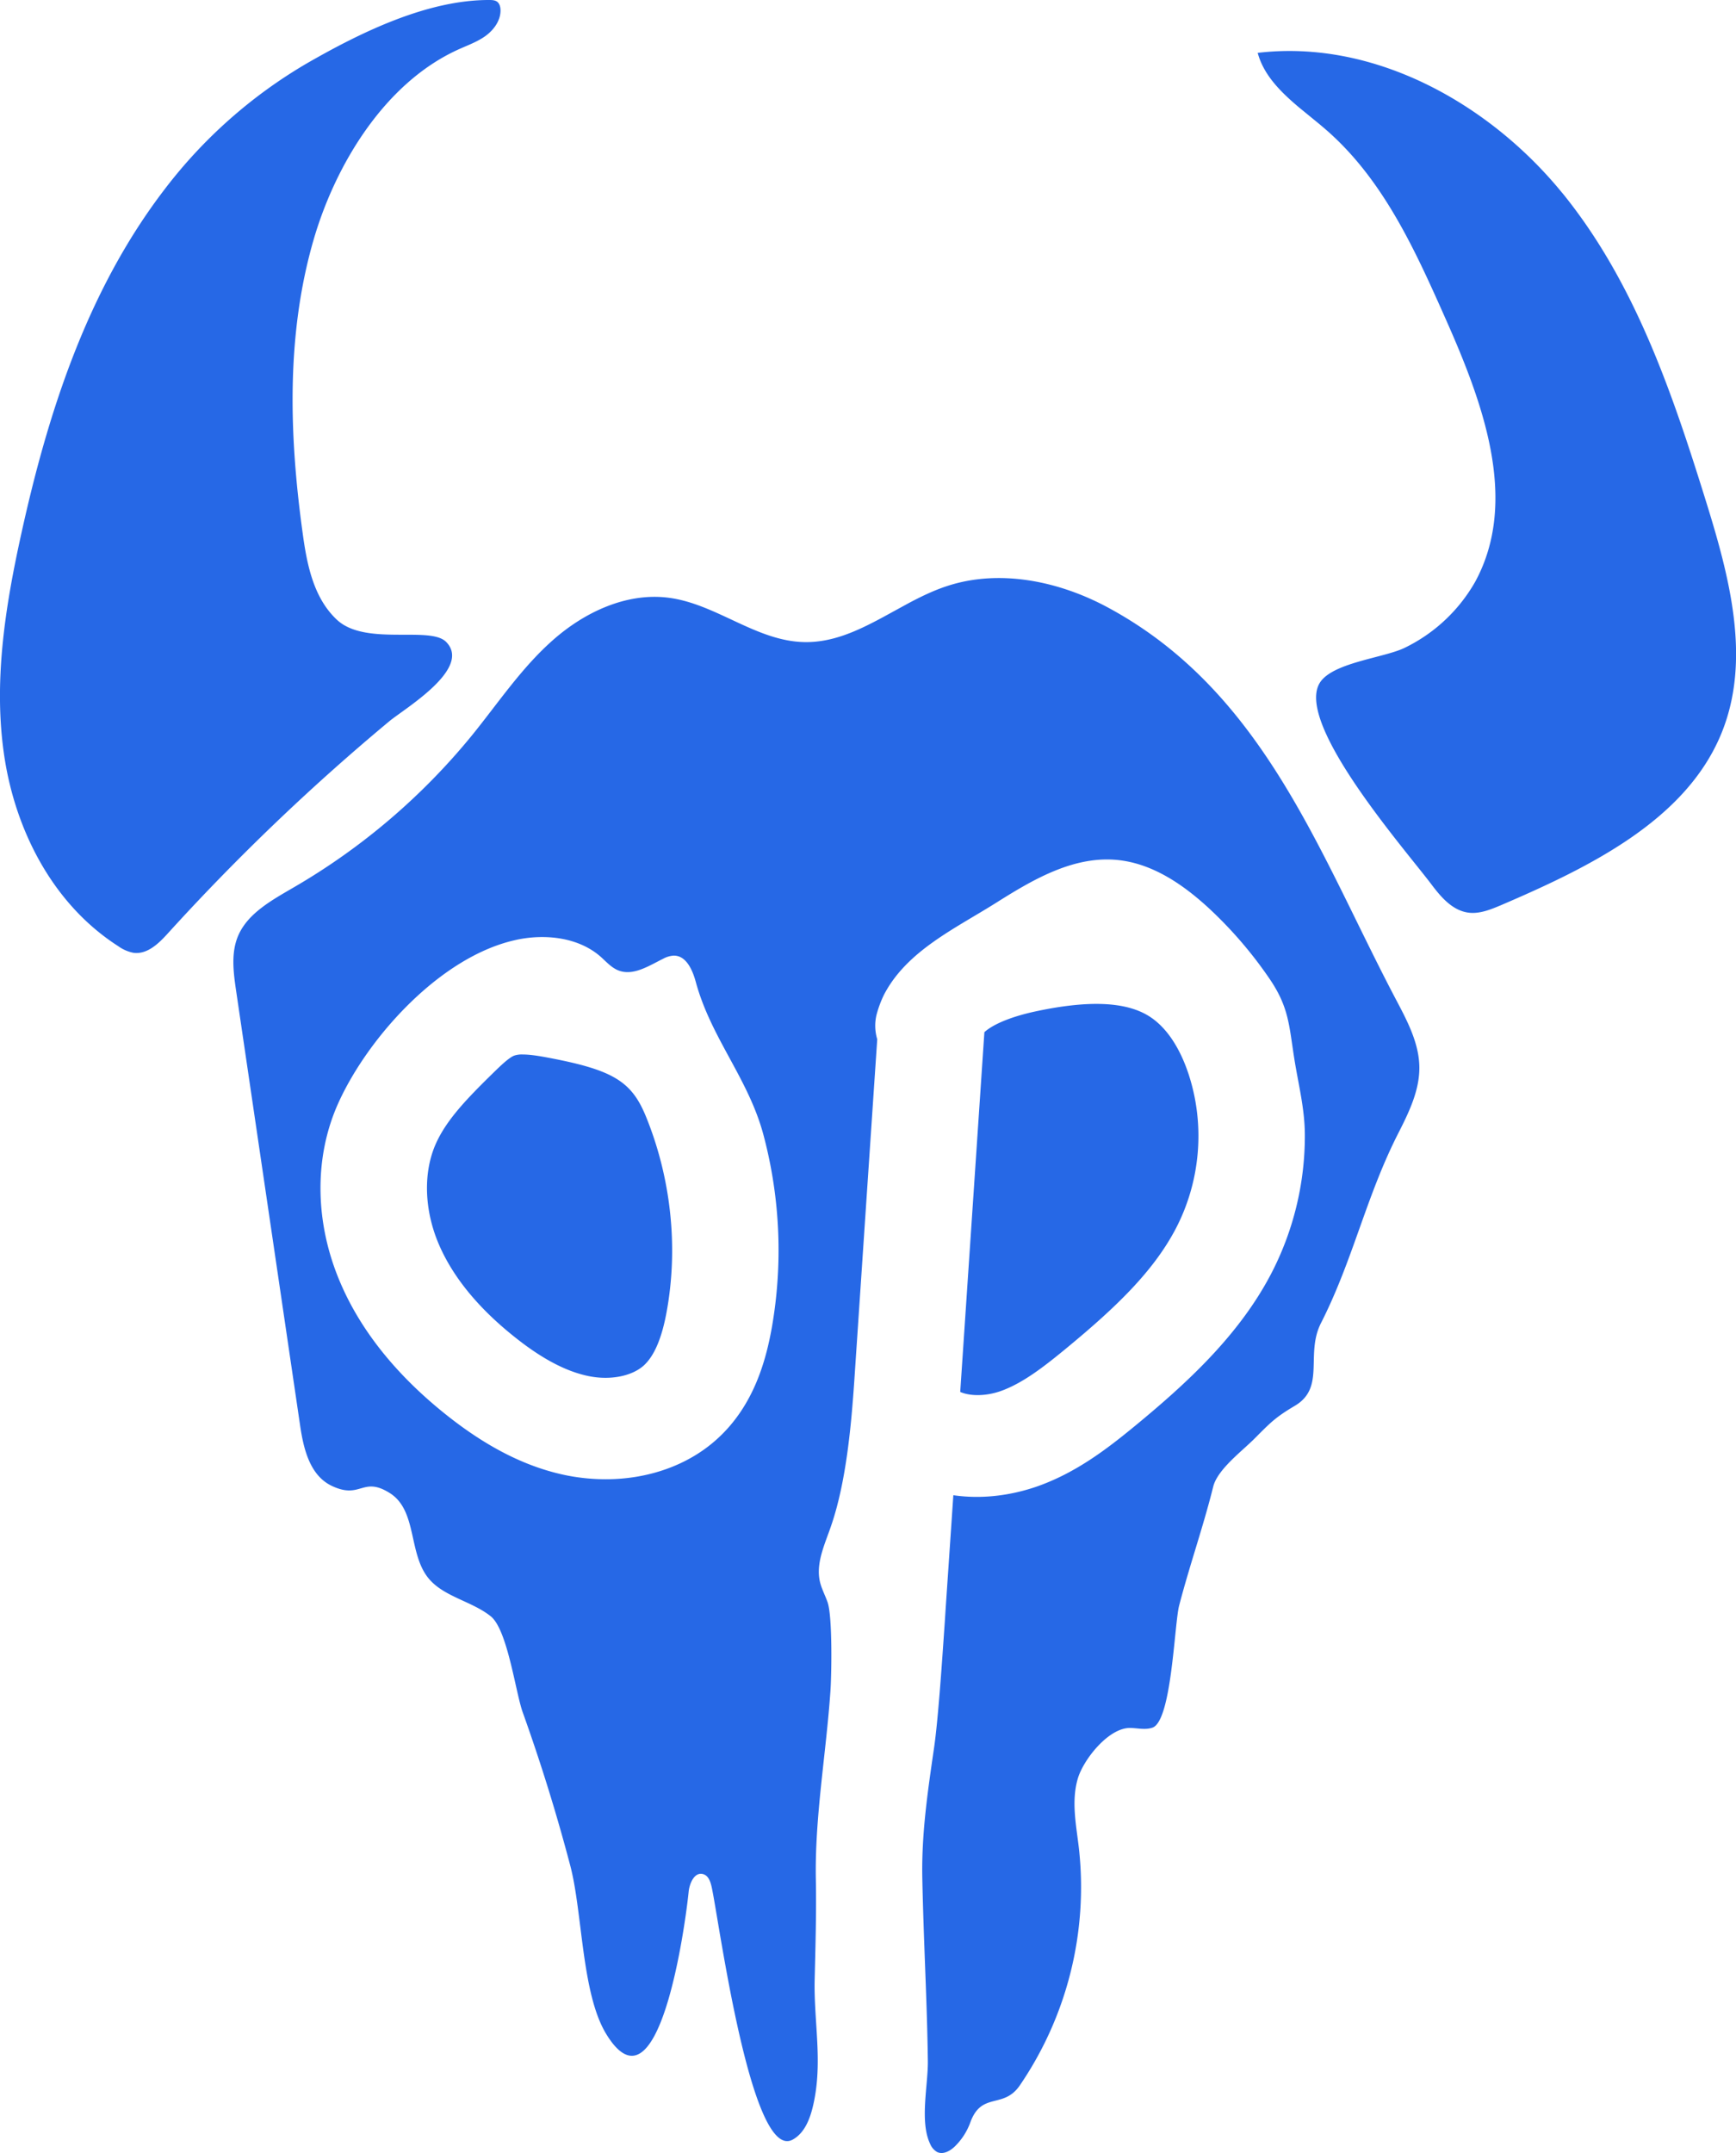 <svg width="25" height="31" xmlns="http://www.w3.org/2000/svg" xmlns:xlink="http://www.w3.org/1999/xlink"><defs><path d="M15.953 8.746c2.258 1.216 3.052 3.567 4.16 5.664.16.303.325.62.327.96.002.338-.155.656-.31.96-.46.907-.646 1.814-1.107 2.721-.229.452.07.927-.377 1.191-.28.166-.35.241-.578.47-.185.186-.535.445-.597.695-.143.576-.341 1.136-.49 1.71-.07.265-.106 1.657-.383 1.758-.1.036-.21.008-.316.005-.314-.01-.68.454-.761.73-.095.324-.023.667.016 1a5.062 5.062 0 01-.851 3.417c-.238.347-.55.084-.713.534a.923.923 0 01-.213.335c-.07.072-.177.134-.266.089a.238.238 0 01-.099-.116c-.153-.32-.03-.84-.033-1.19-.006-.475-.024-.95-.042-1.425-.015-.405-.03-.81-.038-1.216-.012-.632.076-1.23.168-1.863.06-.403.12-1.297.157-1.84l.012-.185.11-1.621c.11.016.223.024.338.024.278 0 .566-.048.85-.144.569-.196 1.02-.542 1.433-.882.74-.61 1.489-1.296 1.953-2.182a4.3 4.3 0 00.488-1.996c0-.382-.092-.729-.151-1.1-.078-.492-.077-.75-.367-1.17a5.995 5.995 0 00-.861-.999c-.375-.346-.827-.658-1.347-.7-.625-.05-1.202.292-1.725.622-.582.366-1.264.682-1.596 1.295l-.009.016a1.572 1.572 0 00-.114.306.68.68 0 00.012.345l-.089 1.322-.089 1.322-.151 2.253c-.045.666-.118 1.477-.335 2.108-.09.265-.225.54-.16.811.025.101.076.195.11.293.071.215.056 1.05.04 1.275-.062.904-.227 1.814-.21 2.716.009.485-.006.96-.017 1.438-.014.615.12 1.186-.02 1.803-.044.197-.123.408-.298.503-.603.325-1.068-3.217-1.167-3.645-.017-.072-.045-.156-.12-.178-.124-.037-.198.13-.21.255-.047.468-.429 3.292-1.188 2.045-.355-.584-.339-1.746-.516-2.42a26.66 26.66 0 00-.687-2.215c-.101-.284-.218-1.184-.458-1.377-.274-.22-.678-.28-.898-.549-.293-.36-.159-.977-.558-1.227-.395-.247-.413.098-.835-.103-.32-.153-.408-.544-.457-.882L3.4 14.264c-.039-.266-.076-.548.032-.796.14-.32.483-.507.793-.688A9.41 9.41 0 006.8 10.584c.377-.465.71-.968 1.162-1.367.452-.4 1.059-.69 1.67-.61.685.09 1.257.624 1.949.638.408.009.772-.163 1.134-.358l.362-.198c.182-.097.367-.187.56-.25.76-.251 1.617-.07 2.316.307zm-8.515 4.786c-1.088.232-2.135 1.4-2.564 2.346-.355.782-.344 1.729.029 2.595.299.698.82 1.343 1.547 1.917.583.46 1.142.739 1.712.854.188.037.376.055.561.055.61 0 1.184-.2 1.6-.576.536-.482.707-1.142.79-1.596A6.453 6.453 0 0011 16.362c-.213-.822-.757-1.406-.979-2.22-.047-.174-.14-.392-.328-.382a.363.363 0 00-.14.043c-.205.101-.43.252-.644.171-.105-.04-.18-.129-.263-.202-.316-.275-.791-.33-1.21-.24zm7.473 1.031c.76-.163 1.293-.142 1.629.064.31.191.485.561.576.837.241.731.174 1.543-.185 2.229-.325.619-.868 1.138-1.583 1.727-.316.26-.627.503-.95.614-.209.07-.426.07-.57.008l.348-5.18c.108-.1.35-.216.735-.299zm-7.384.62c.077 0 .18.012.308.035.98.18 1.254.34 1.465.853.362.884.47 1.88.302 2.807-.07.39-.18.645-.331.783-.172.155-.484.216-.793.153-.32-.065-.664-.244-1.05-.55-.531-.419-.903-.871-1.107-1.345-.214-.498-.23-1.044-.04-1.461.157-.345.454-.65.827-1.015.092-.09.219-.213.295-.243a.346.346 0 01.124-.017zM7.047 0c.04 0 .082.002.114.026.034.027.046.075.047.119.003.15-.097.287-.218.374-.121.087-.264.136-.399.198-1.056.484-1.764 1.658-2.078 2.746-.394 1.367-.348 2.817-.153 4.223.061.445.155.922.491 1.237.412.385 1.342.084 1.574.32.377.383-.599.96-.816 1.14a31.673 31.673 0 00-3.197 3.062c-.13.143-.293.3-.49.274a.556.556 0 01-.22-.096c-.939-.602-1.477-1.66-1.639-2.727-.162-1.068.011-2.156.244-3.212.386-1.755.955-3.513 2.065-4.96A7.044 7.044 0 014.418.913C5.188.47 6.15-.003 7.048 0zM22.5 2.78c1.04 1.28 1.576 2.86 2.06 4.413.344 1.104.67 2.31.224 3.381-.516 1.24-1.894 1.913-3.17 2.46-.148.062-.305.127-.465.107-.233-.03-.398-.225-.535-.407-.371-.493-1.948-2.292-1.615-2.89.17-.307.945-.37 1.241-.522a2.342 2.342 0 001.005-.947c.64-1.18.1-2.603-.445-3.825-.43-.967-.884-1.965-1.696-2.675a6.089 6.089 0 00-.13-.11l-.269-.22c-.265-.224-.507-.464-.593-.784 1.687-.2 3.346.74 4.388 2.02z" id="a"/></defs><g fill="none" fill-rule="evenodd"><use fill="#2668E6" xlink:href="#a"/></g></svg>